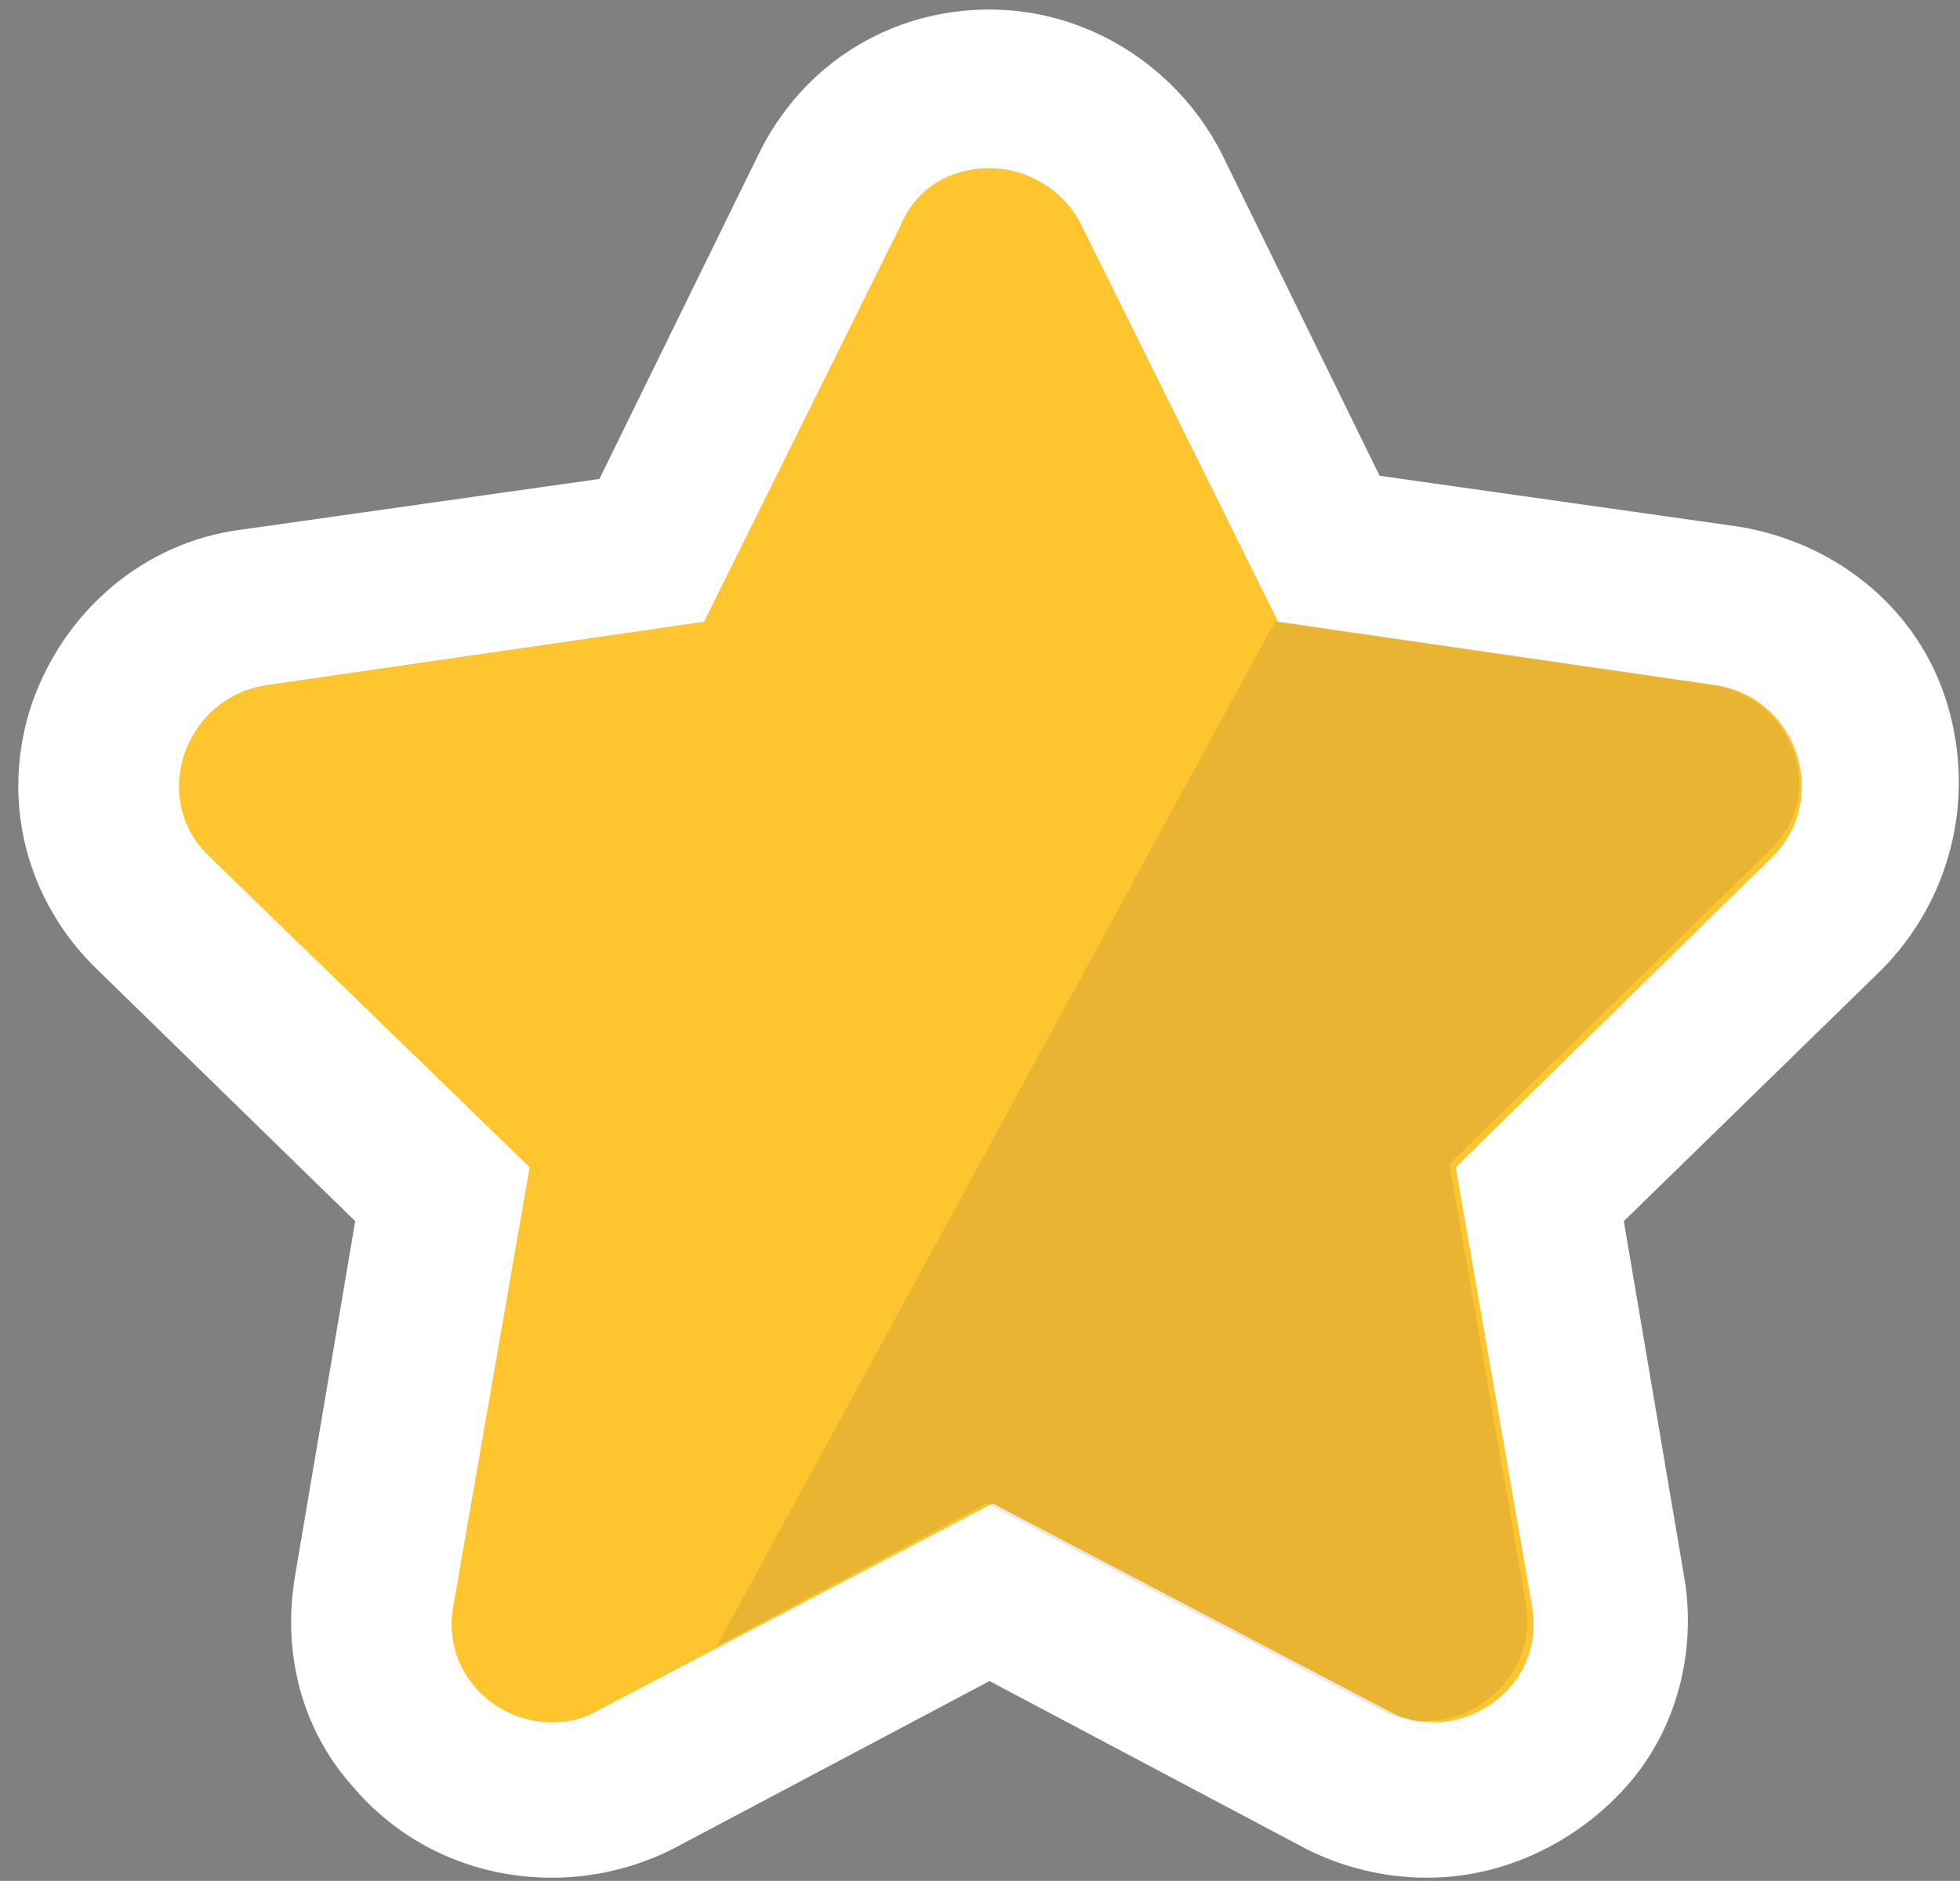 <?xml version="1.0" encoding="utf-8"?>
<!-- Generator: Adobe Illustrator 17.1.0, SVG Export Plug-In . SVG Version: 6.00 Build 0)  -->
<!DOCTYPE svg PUBLIC "-//W3C//DTD SVG 1.1//EN" "http://www.w3.org/Graphics/SVG/1.1/DTD/svg11.dtd">
<svg version="1.1" id="Layer_1" xmlns:x="http://ns.adobe.com/Extensibility/1.0/" xmlns:i="http://ns.adobe.com/AdobeIllustrator/10.0/" xmlns:graph="http://ns.adobe.com/Graphs/1.0/"
	 xmlns="http://www.w3.org/2000/svg" xmlns:xlink="http://www.w3.org/1999/xlink" xmlns:a="http://ns.adobe.com/AdobeSVGViewerExtensions/3.0/"
	 x="0px" y="0px" viewBox="0 0 61.8 59.3" style="enable-background:new 0 0 61.8 59.3;" xml:space="preserve">
<rect x="0" y="0" width="61.8" height="59.3" fill="#808080" stroke="none"/>
<g>
	<g>
		<g>
			<path style="fill:#FEC52F;" d="M45,56.8c-0.9,0-1.8-0.2-2.6-0.7l-11.2-5.9L20,56.1c-0.8,0.4-1.7,0.7-2.6,0.7
				c-1.7,0-3.3-0.7-4.4-2c-1.1-1.3-1.5-3-1.2-4.6l2.1-12.5l-9.1-8.8c-1.6-1.5-2.1-3.8-1.4-5.8C4,20.9,5.8,19.5,8,19.1l12.5-1.8
				L26.1,6c1-2,2.9-3.2,5.1-3.2S35.3,4,36.3,6l5.6,11.3l12.5,1.8c2.2,0.3,3.9,1.8,4.6,3.9c0.7,2.1,0.1,4.3-1.4,5.8l-9.1,8.8
				l2.1,12.5c0.3,1.7-0.2,3.3-1.2,4.6C48.3,56,46.7,56.8,45,56.8z"/>
			<path style="fill:#FFFFFF;" d="M31.2,5.3c1.1,0,2.3,0.6,2.9,1.8l6.2,12.5l13.8,2c2.6,0.4,3.6,3.6,1.8,5.4l-10,9.8l2.4,13.8
				c0.4,2.1-1.3,3.7-3.1,3.7c-0.5,0-1-0.1-1.5-0.4l-12.4-6.5l-12.4,6.5c-0.5,0.3-1,0.4-1.5,0.4c-1.9,0-3.5-1.7-3.1-3.7l2.4-13.8
				L6.6,27c-1.9-1.8-0.8-5,1.8-5.4l13.8-2l6.2-12.5C28.9,5.9,30,5.3,31.2,5.3 M31.2,0.3c-3.1,0-5.9,1.7-7.3,4.6l-5,10.2L7.6,16.7
				C4.5,17.1,2,19.3,1,22.2c-1,3-0.2,6.2,2.1,8.4l8.1,7.9L9.3,49.7c-0.4,2.4,0.2,4.8,1.8,6.6c1.6,1.9,3.9,2.9,6.3,2.9
				c1.3,0,2.6-0.3,3.8-0.9l10-5.3l10,5.3c1.2,0.6,2.5,0.9,3.8,0.9c2.4,0,4.7-1.1,6.3-2.9c1.6-1.8,2.2-4.3,1.8-6.6l-1.9-11.2l8.1-7.9
				c2.2-2.2,3-5.4,2.1-8.4s-3.5-5.1-6.6-5.6L43.5,15l-5-10.2C37.1,2.1,34.3,0.3,31.2,0.3L31.2,0.3z"/>
		</g>
		<path style="opacity:0.1;fill:#2A1B49;" d="M54,21.6l-13.8-2L22.6,51.9l8.5-4.5l12.4,6.5c2.3,1.2,5.1-0.8,4.6-3.4l-2.4-13.8
			l10-9.8C57.7,25.2,56.6,22,54,21.6z"/>
	</g>
</g>
</svg>
